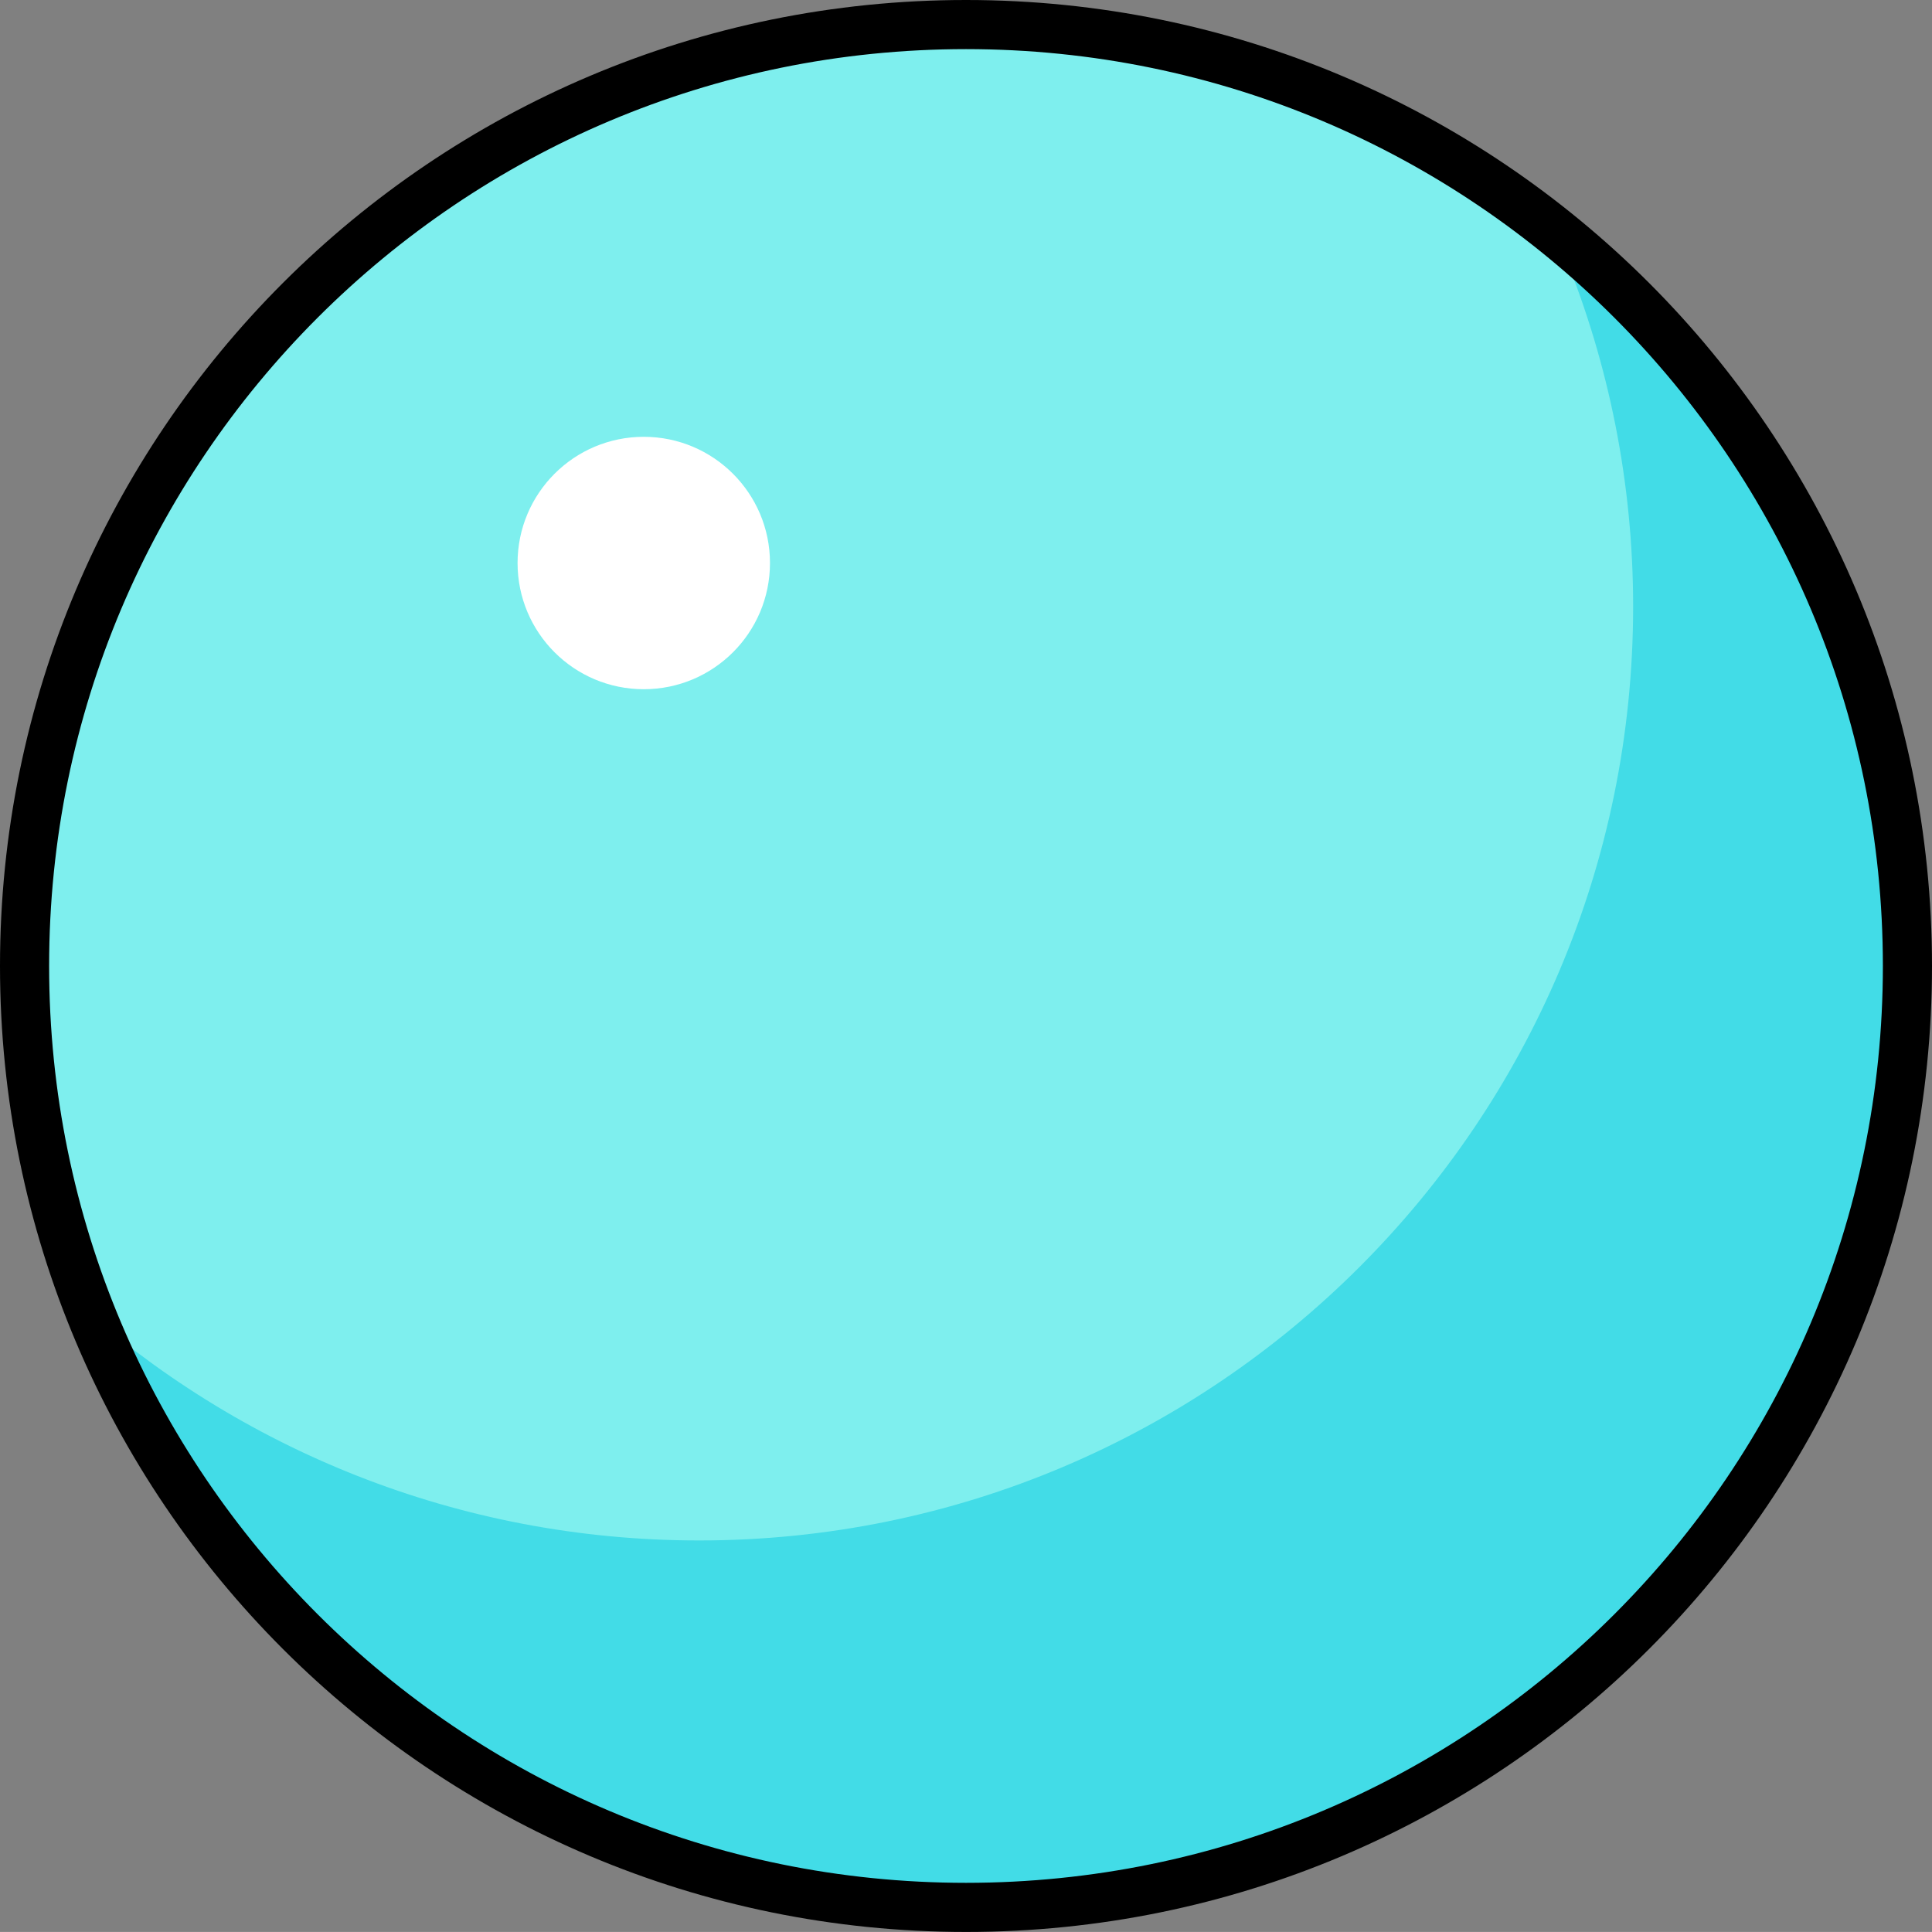 <?xml version="1.0" encoding="utf-8"?>
<!-- Generator: Adobe Illustrator 13.0.2, SVG Export Plug-In . SVG Version: 6.00 Build 14948)  -->
<svg version="1.2" baseProfile="tiny" id="Layer_1" xmlns="http://www.w3.org/2000/svg" xmlns:xlink="http://www.w3.org/1999/xlink"
	 x="0px" y="0px" width="245.811px" height="245.805px" viewBox="0 0 245.811 245.805" xml:space="preserve">
<rect x="0" y="0" width="245.811" height="245.805" fill="#808080" stroke="none"/>
<g>
	<path fill="#7EEFEE" d="M242.686,122.903c0,66.154-53.628,119.777-119.78,119.777S3.125,189.057,3.125,122.903
		c0-66.155,53.628-119.778,119.78-119.778S242.686,56.748,242.686,122.903z"/>
	<path fill="#42DCE7" d="M199.089,32.544c5.592,13.782,8.697,28.835,8.697,44.624c0,65.625-53.201,118.826-118.826,118.826
		c-30.688,0-58.66-11.638-79.744-30.737c16.841,45.771,60.828,78.42,112.444,78.42c66.152,0,119.78-53.623,119.78-119.777
		C241.44,87.275,224.985,54.514,199.089,32.544z"/>
	<path fill="#FFFFFF" stroke="#FFFFFF" stroke-width="2.5" d="M96.716,71.633c0,8.179-6.628,14.807-14.81,14.807
		c-8.176,0-14.805-6.628-14.805-14.807c0-8.176,6.628-14.807,14.805-14.807C90.088,56.826,96.716,63.457,96.716,71.633z"/>
	<path fill="none" stroke="#000000" stroke-width="6.25" stroke-linecap="round" stroke-linejoin="round" d="M242.686,122.903
		c0,66.154-53.628,119.777-119.78,119.777S3.125,189.057,3.125,122.903c0-66.155,53.628-119.778,119.78-119.778
		S242.686,56.748,242.686,122.903z"/>
</g>
</svg>
